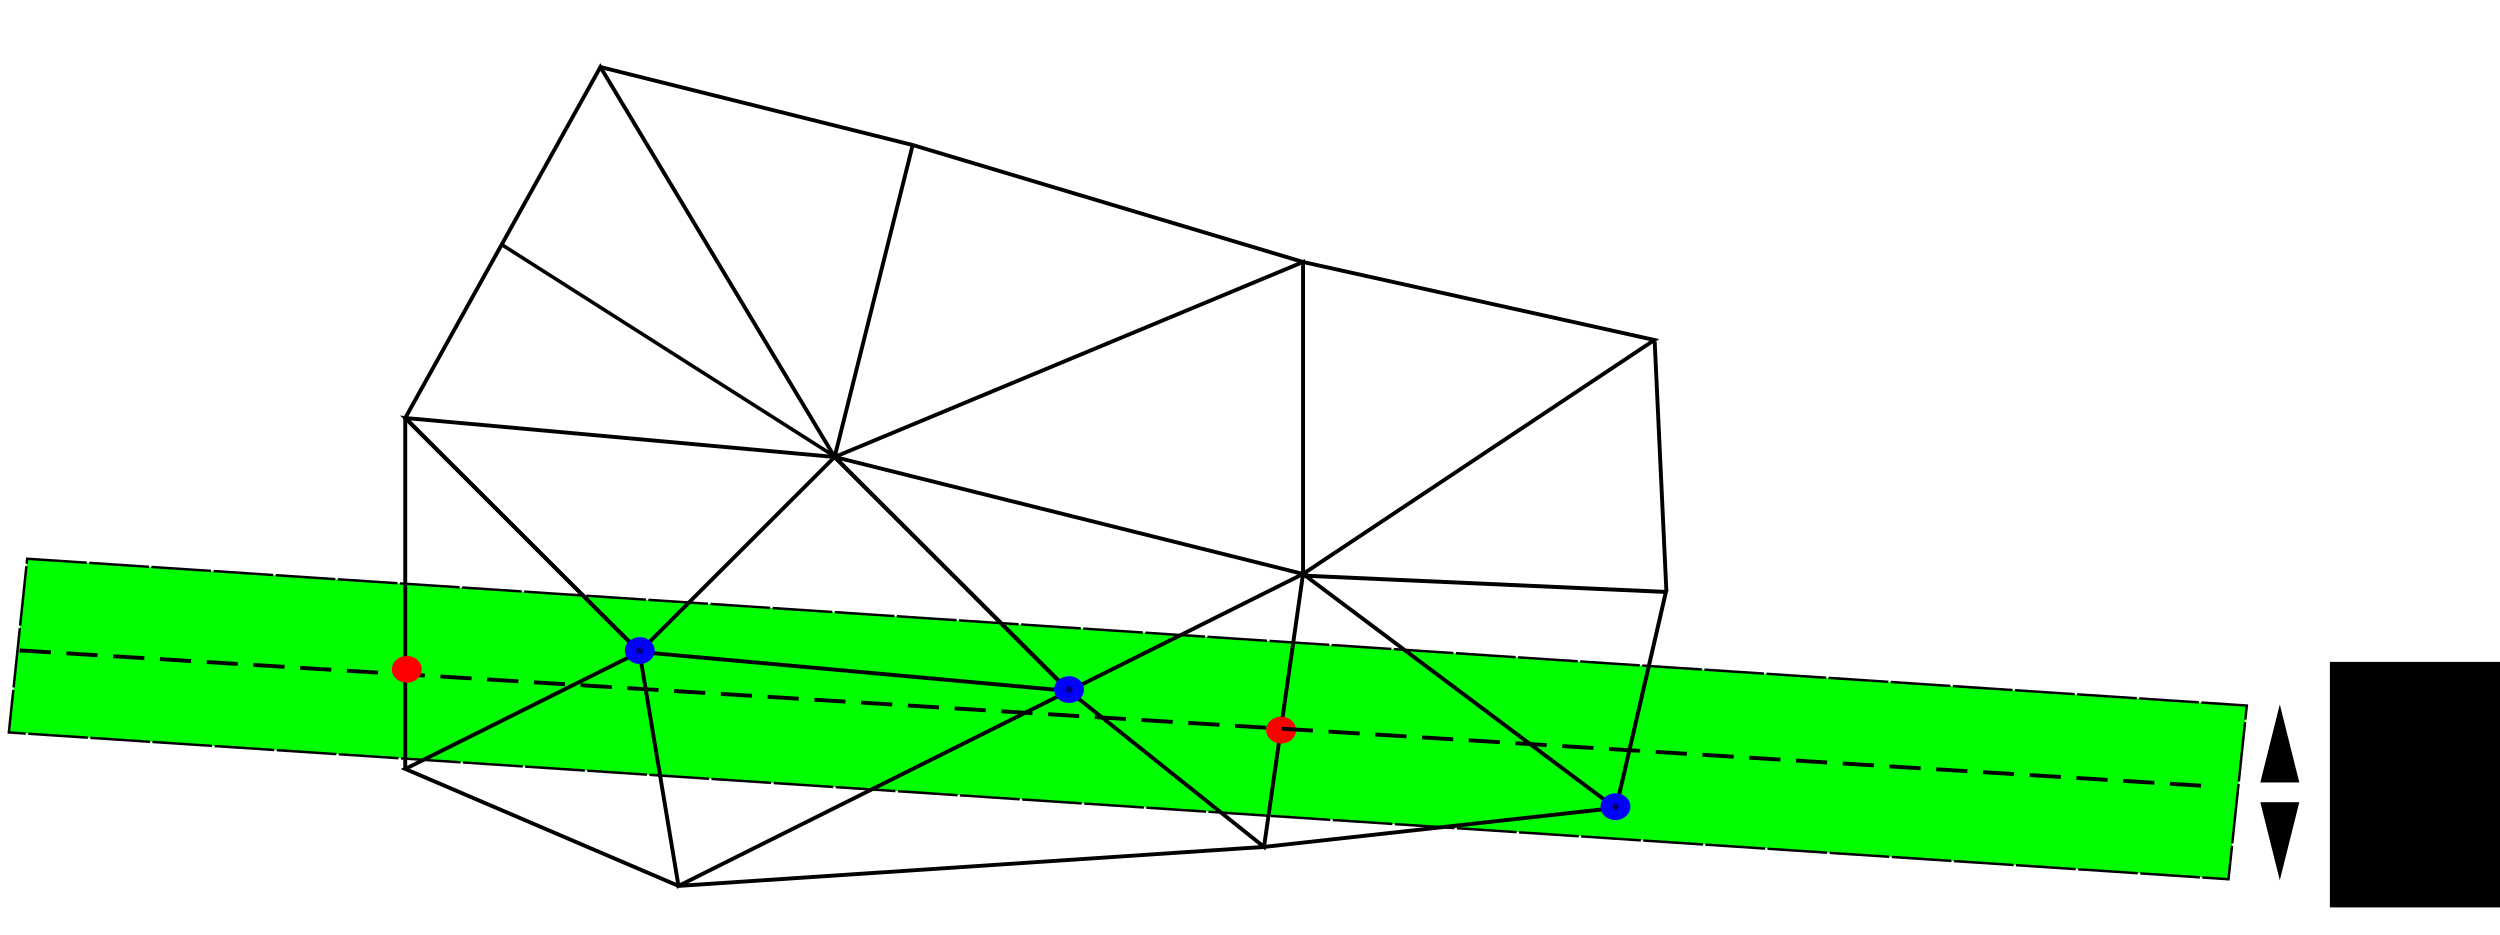 <?xml version="1.0" encoding="UTF-8" standalone="no"?>
<!-- Created with Inkscape (http://www.inkscape.org/) -->

<svg
   xmlns:dc="http://purl.org/dc/elements/1.1/"
   xmlns:cc="http://creativecommons.org/ns#"
   xmlns:rdf="http://www.w3.org/1999/02/22-rdf-syntax-ns#"
   xmlns:svg="http://www.w3.org/2000/svg"
   xmlns="http://www.w3.org/2000/svg"
   xmlns:sodipodi="http://sodipodi.sourceforge.net/DTD/sodipodi-0.dtd"
   xmlns:inkscape="http://www.inkscape.org/namespaces/inkscape"
   width="640.555"
   height="239.586"
   id="svg3997"
   version="1.1"
   inkscape:version="0.48.4 r9939"
   sodipodi:docname="splitedge.svg">
  <defs
     id="defs3999">
    <inkscape:path-effect
       effect="skeletal"
       id="path-effect4209"
       is_visible="true"
       pattern="m 20.207,54.859 10,5 0,-10 z"
       copytype="single_stretched"
       prop_scale="1"
       scale_y_rel="false"
       spacing="0"
       normal_offset="0"
       tang_offset="0"
       prop_units="false"
       vertical_pattern="false"
       fuse_tolerance="0" />
    <inkscape:path-effect
       effect="skeletal"
       id="path-effect4205"
       is_visible="true"
       pattern="m 20.207,49.909 10,5 0,-10 z"
       copytype="single_stretched"
       prop_scale="1"
       scale_y_rel="false"
       spacing="0"
       normal_offset="0"
       tang_offset="0"
       prop_units="false"
       vertical_pattern="false"
       fuse_tolerance="0" />
    <inkscape:path-effect
       effect="skeletal"
       id="path-effect3759-8"
       is_visible="true"
       pattern="m 351.553,-359.553 0,10 10,-5 z"
       copytype="single_stretched"
       prop_scale="1"
       scale_y_rel="false"
       spacing="0"
       normal_offset="0"
       tang_offset="0"
       prop_units="false"
       vertical_pattern="false"
       fuse_tolerance="0" />
    <inkscape:path-effect
       effect="skeletal"
       id="path-effect3880"
       is_visible="true"
       pattern="m 12.724,180.346 0,10 10,-5 z"
       copytype="single_stretched"
       prop_scale="1"
       scale_y_rel="false"
       spacing="0"
       normal_offset="0"
       tang_offset="0"
       prop_units="false"
       vertical_pattern="false"
       fuse_tolerance="0" />
    <inkscape:path-effect
       effect="skeletal"
       id="path-effect3868"
       is_visible="true"
       pattern="m 145.323,8.587 10,5 0,-10 z"
       copytype="single_stretched"
       prop_scale="1"
       scale_y_rel="false"
       spacing="0"
       normal_offset="0"
       tang_offset="0"
       prop_units="false"
       vertical_pattern="false"
       fuse_tolerance="0" />
    <inkscape:path-effect
       effect="skeletal"
       id="path-effect3759"
       is_visible="true"
       pattern="m 351.553,-359.553 0,10 10,-5 z"
       copytype="single_stretched"
       prop_scale="1"
       scale_y_rel="false"
       spacing="0"
       normal_offset="0"
       tang_offset="0"
       prop_units="false"
       vertical_pattern="false"
       fuse_tolerance="0" />
    <inkscape:path-effect
       effect="skeletal"
       id="path-effect3685-8"
       is_visible="true"
       pattern="m 184.252,22.209 10,5 0,-10 z"
       copytype="single_stretched"
       prop_scale="1"
       scale_y_rel="false"
       spacing="0"
       normal_offset="0"
       tang_offset="0"
       prop_units="false"
       vertical_pattern="false"
       fuse_tolerance="0" />
    <inkscape:path-effect
       effect="skeletal"
       id="path-effect3685"
       is_visible="true"
       pattern="m 236.977,45.945 10,5 0,-10 z"
       copytype="single_stretched"
       prop_scale="1"
       scale_y_rel="false"
       spacing="0"
       normal_offset="0"
       tang_offset="0"
       prop_units="false"
       vertical_pattern="false"
       fuse_tolerance="0" />
    <inkscape:path-effect
       effect="skeletal"
       id="path-effect3759-1"
       is_visible="true"
       pattern="m 351.553,-359.553 0,10 10,-5 z"
       copytype="single_stretched"
       prop_scale="1"
       scale_y_rel="false"
       spacing="0"
       normal_offset="0"
       tang_offset="0"
       prop_units="false"
       vertical_pattern="false"
       fuse_tolerance="0" />
    <inkscape:path-effect
       effect="skeletal"
       id="path-effect3868-4"
       is_visible="true"
       pattern="m 163.762,198.241 10,5 0,-10 z"
       copytype="single_stretched"
       prop_scale="1"
       scale_y_rel="false"
       spacing="0"
       normal_offset="0"
       tang_offset="0"
       prop_units="false"
       vertical_pattern="false"
       fuse_tolerance="0" />
    <inkscape:path-effect
       effect="skeletal"
       id="path-effect3880-6"
       is_visible="true"
       pattern="m 31.162,370 0,10 10,-5 z"
       copytype="single_stretched"
       prop_scale="1"
       scale_y_rel="false"
       spacing="0"
       normal_offset="0"
       tang_offset="0"
       prop_units="false"
       vertical_pattern="false"
       fuse_tolerance="0" />
    <inkscape:path-effect
       effect="skeletal"
       id="path-effect3759-8-7"
       is_visible="true"
       pattern="m 351.553,-359.553 0,10 10,-5 z"
       copytype="single_stretched"
       prop_scale="1"
       scale_y_rel="false"
       spacing="0"
       normal_offset="0"
       tang_offset="0"
       prop_units="false"
       vertical_pattern="false"
       fuse_tolerance="0" />
    <inkscape:path-effect
       effect="skeletal"
       id="path-effect3759-1-5"
       is_visible="true"
       pattern="m 632.47,415.898 0,10 10,-5 z"
       copytype="single_stretched"
       prop_scale="1"
       scale_y_rel="false"
       spacing="0"
       normal_offset="0"
       tang_offset="0"
       prop_units="false"
       vertical_pattern="false"
       fuse_tolerance="0" />
    <inkscape:path-effect
       effect="skeletal"
       id="path-effect3759-8-7-1"
       is_visible="true"
       pattern="m 40.05,-1125.445 0,10 10,-5 z"
       copytype="single_stretched"
       prop_scale="1"
       scale_y_rel="false"
       spacing="0"
       normal_offset="0"
       tang_offset="0"
       prop_units="false"
       vertical_pattern="false"
       fuse_tolerance="0" />
  </defs>
  <sodipodi:namedview
     id="base"
     pagecolor="#ffffff"
     bordercolor="#666666"
     borderopacity="1.0"
     inkscape:pageopacity="0.0"
     inkscape:pageshadow="2"
     inkscape:zoom="1.4142136"
     inkscape:cx="164.51321"
     inkscape:cy="104.9659"
     inkscape:document-units="px"
     inkscape:current-layer="g4302"
     showgrid="true"
     inkscape:window-width="1600"
     inkscape:window-height="800"
     inkscape:window-x="0"
     inkscape:window-y="28"
     inkscape:window-maximized="1"
     fit-margin-top="0"
     fit-margin-left="0"
     fit-margin-right="0"
     fit-margin-bottom="0">
    <inkscape:grid
       type="xygrid"
       id="grid4218"
       empspacing="5"
       visible="true"
       enabled="true"
       snapvisiblegridlinesonly="true"
       originx="-23.036px"
       originy="-791.909px" />
  </sodipodi:namedview>
  <g
     inkscape:label="Layer 1"
     inkscape:groupmode="layer"
     id="layer1"
     transform="translate(-23.036,-20.867)">
    <g
       id="g4302">
      <rect
         style="fill:#00ff00;fill-opacity:1;stroke:#000000;stroke-width:0.638;stroke-miterlimit:4;stroke-opacity:1;stroke-dasharray:15.31, 0.638;stroke-dashoffset:0"
         id="rect4201"
         width="569.861"
         height="44.774"
         x="47.096"
         y="161.894"
         transform="matrix(0.998,0.066,-0.105,0.994,0,0)" />
      <g
         id="g3237">
        <g
           transform="matrix(0.376,0,0,0.313,139.066,-37.474)"
           id="g4374">
          <g
             style="fill:#f30000;fill-opacity:1"
             transform="matrix(-1.013,0,0,-1,569.422,1082.811)"
             id="g3800-1" />
          <path
             transform="matrix(2.66,0,0,3.192,-50.962,172.667)"
             inkscape:connector-curvature="0"
             id="path3229"
             d="m 56.964,21.495 80,20 -20,80 120,-50 0,80 90,-60 -90,-20 -100,-30 z"
             style="fill:none;stroke:#000000;stroke-width:1px;stroke-linecap:butt;stroke-linejoin:miter;stroke-opacity:1" />
          <path
             transform="matrix(2.66,0,0,3.192,-50.962,172.667)"
             inkscape:connector-curvature="0"
             id="path3231"
             d="m 56.964,21.495 60,100 120,30 -60,30 -60,-60 -50,50 -60,-60 z"
             style="fill:none;stroke:#000000;stroke-width:1px;stroke-linecap:butt;stroke-linejoin:miter;stroke-opacity:1" />
          <path
             transform="matrix(2.66,0,0,3.192,-50.962,172.667)"
             inkscape:connector-curvature="0"
             id="path3233"
             d="m 6.964,111.495 110,10 60,60 -110,-10 10,60 100,-50 50,40 10,-70 80,60 -90,10 -150,10 -70,-30 60,-30 z"
             style="fill:none;stroke:#000000;stroke-width:1px;stroke-linecap:butt;stroke-linejoin:miter;stroke-opacity:1" />
          <path
             transform="matrix(2.66,0,0,3.192,-50.962,172.667)"
             inkscape:connector-curvature="0"
             id="path3235"
             d="m 6.964,201.495 0,-90"
             style="fill:none;stroke:#000000;stroke-width:1px;stroke-linecap:butt;stroke-linejoin:miter;stroke-opacity:1" />
        </g>
      </g>
      <path
         style="fill:none;stroke:#000000;stroke-width:0.92px;stroke-linecap:butt;stroke-linejoin:miter;stroke-opacity:1"
         d="m 151.835,83.697 84.755,53.923"
         id="path3245"
         inkscape:connector-curvature="0" />
      <path
         style="fill:none;stroke:#000000;stroke-width:1px;stroke-linecap:butt;stroke-linejoin:miter;stroke-opacity:1"
         d="m 426.964,151.495 -3,-64 z"
         id="path3247"
         inkscape:connector-curvature="0"
         transform="translate(23.036,20.867)"
         sodipodi:nodetypes="ccc" />
      <path
         style="fill:none;stroke:#000000;stroke-width:1.02px;stroke-linecap:butt;stroke-linejoin:miter;stroke-opacity:1"
         d="m 357,168.362 92.881,4.177 L 437,228.362"
         id="path3249"
         inkscape:connector-curvature="0"
         sodipodi:nodetypes="ccc" />
      <path
         sodipodi:type="arc"
         style="fill:#ff0000;fill-opacity:1;stroke:#ff0000;stroke-width:3;stroke-miterlimit:4;stroke-opacity:1;stroke-dasharray:none"
         id="path4024-7"
         sodipodi:cx="74.464348"
         sodipodi:cy="53.994854"
         sodipodi:rx="2.5"
         sodipodi:ry="2.5"
         d="m 76.964,53.995 a 2.5,2.5 0 1 1 -5,0 2.5,2.5 0 1 1 5,0 z"
         transform="matrix(0.957,0,0,0.857,280.024,161.664)" />
      <path
         style="fill:none;stroke:#000000;stroke-width:1;stroke-linecap:butt;stroke-linejoin:miter;stroke-miterlimit:4;stroke-opacity:1;stroke-dasharray:8, 4;stroke-dashoffset:0"
         d="M 28.08,187.517 590,222.362"
         id="path4086"
         inkscape:connector-curvature="0"
         sodipodi:nodetypes="cc" />
      <path
         sodipodi:type="arc"
         style="fill:#000080;fill-opacity:1;stroke:#0000ff;stroke-width:3;stroke-miterlimit:4;stroke-opacity:1;stroke-dasharray:none"
         id="path4024-2-3"
         sodipodi:cx="74.464348"
         sodipodi:cy="53.994854"
         sodipodi:rx="2.5"
         sodipodi:ry="2.5"
         d="m 76.964,53.995 a 2.5,2.5 0 1 1 -5,0 2.5,2.5 0 1 1 5,0 z"
         transform="matrix(0.957,0,0,0.857,115.686,141.282)" />
      <path
         style="fill:#000000;fill-rule:evenodd;stroke:none"
         d="m 607.172,246.404 5,-20 -10,0 z"
         id="path4203"
         inkscape:path-effect="#path-effect4205"
         inkscape:original-d="m 607.17158,246.40381 0,-20"
         inkscape:connector-curvature="0" />
      <path
         style="fill:#000000;fill-rule:evenodd;stroke:none"
         d="m 607.172,201.354 -5,20 10,0 z"
         id="path4207"
         inkscape:path-effect="#path-effect4209"
         inkscape:original-d="m 607.17158,201.35356 0,20"
         inkscape:connector-curvature="0" />
      <flowRoot
         xml:space="preserve"
         id="flowRoot4211"
         style="font-size:40px;font-style:normal;font-weight:normal;line-height:125%;letter-spacing:0px;word-spacing:0px;fill:#000000;fill-opacity:1;stroke:none;font-family:Sans"
         transform="translate(64,81.872)"><flowRegion
           id="flowRegion4213"><rect
             id="rect4215"
             width="60.964"
             height="62.909"
             x="556"
             y="108.586" /></flowRegion><flowPara
           id="flowPara4217"
           style="font-size:32px">h</flowPara></flowRoot>      <path
         sodipodi:type="arc"
         style="fill:#ff0000;fill-opacity:1;stroke:#ff0000;stroke-width:3;stroke-miterlimit:4;stroke-opacity:1;stroke-dasharray:none"
         id="path4024-2"
         sodipodi:cx="74.464348"
         sodipodi:cy="53.994854"
         sodipodi:rx="2.5"
         sodipodi:ry="2.5"
         d="m 76.964,53.995 a 2.5,2.5 0 1 1 -5,0 2.5,2.5 0 1 1 5,0 z"
         transform="matrix(0.957,0,0,0.857,56.005,146.101)" />
      <path
         sodipodi:type="arc"
         style="fill:#000080;fill-opacity:1;stroke:#0000ff;stroke-width:3;stroke-miterlimit:4;stroke-opacity:1;stroke-dasharray:none"
         id="path4024-2-3-4"
         sodipodi:cx="74.464348"
         sodipodi:cy="53.994854"
         sodipodi:rx="2.5"
         sodipodi:ry="2.5"
         d="m 76.964,53.995 a 2.5,2.5 0 1 1 -5,0 2.5,2.5 0 1 1 5,0 z"
         transform="matrix(0.957,0,0,0.857,225.686,151.282)" />
      <path
         sodipodi:type="arc"
         style="fill:#000080;fill-opacity:1;stroke:#0000ff;stroke-width:3;stroke-miterlimit:4;stroke-opacity:1;stroke-dasharray:none"
         id="path4024-2-3-1"
         sodipodi:cx="74.464348"
         sodipodi:cy="53.994854"
         sodipodi:rx="2.5"
         sodipodi:ry="2.5"
         d="m 76.964,53.995 a 2.5,2.5 0 1 1 -5,0 2.5,2.5 0 1 1 5,0 z"
         transform="matrix(0.957,0,0,0.857,365.686,181.282)" />
    </g>
  </g>
</svg>
